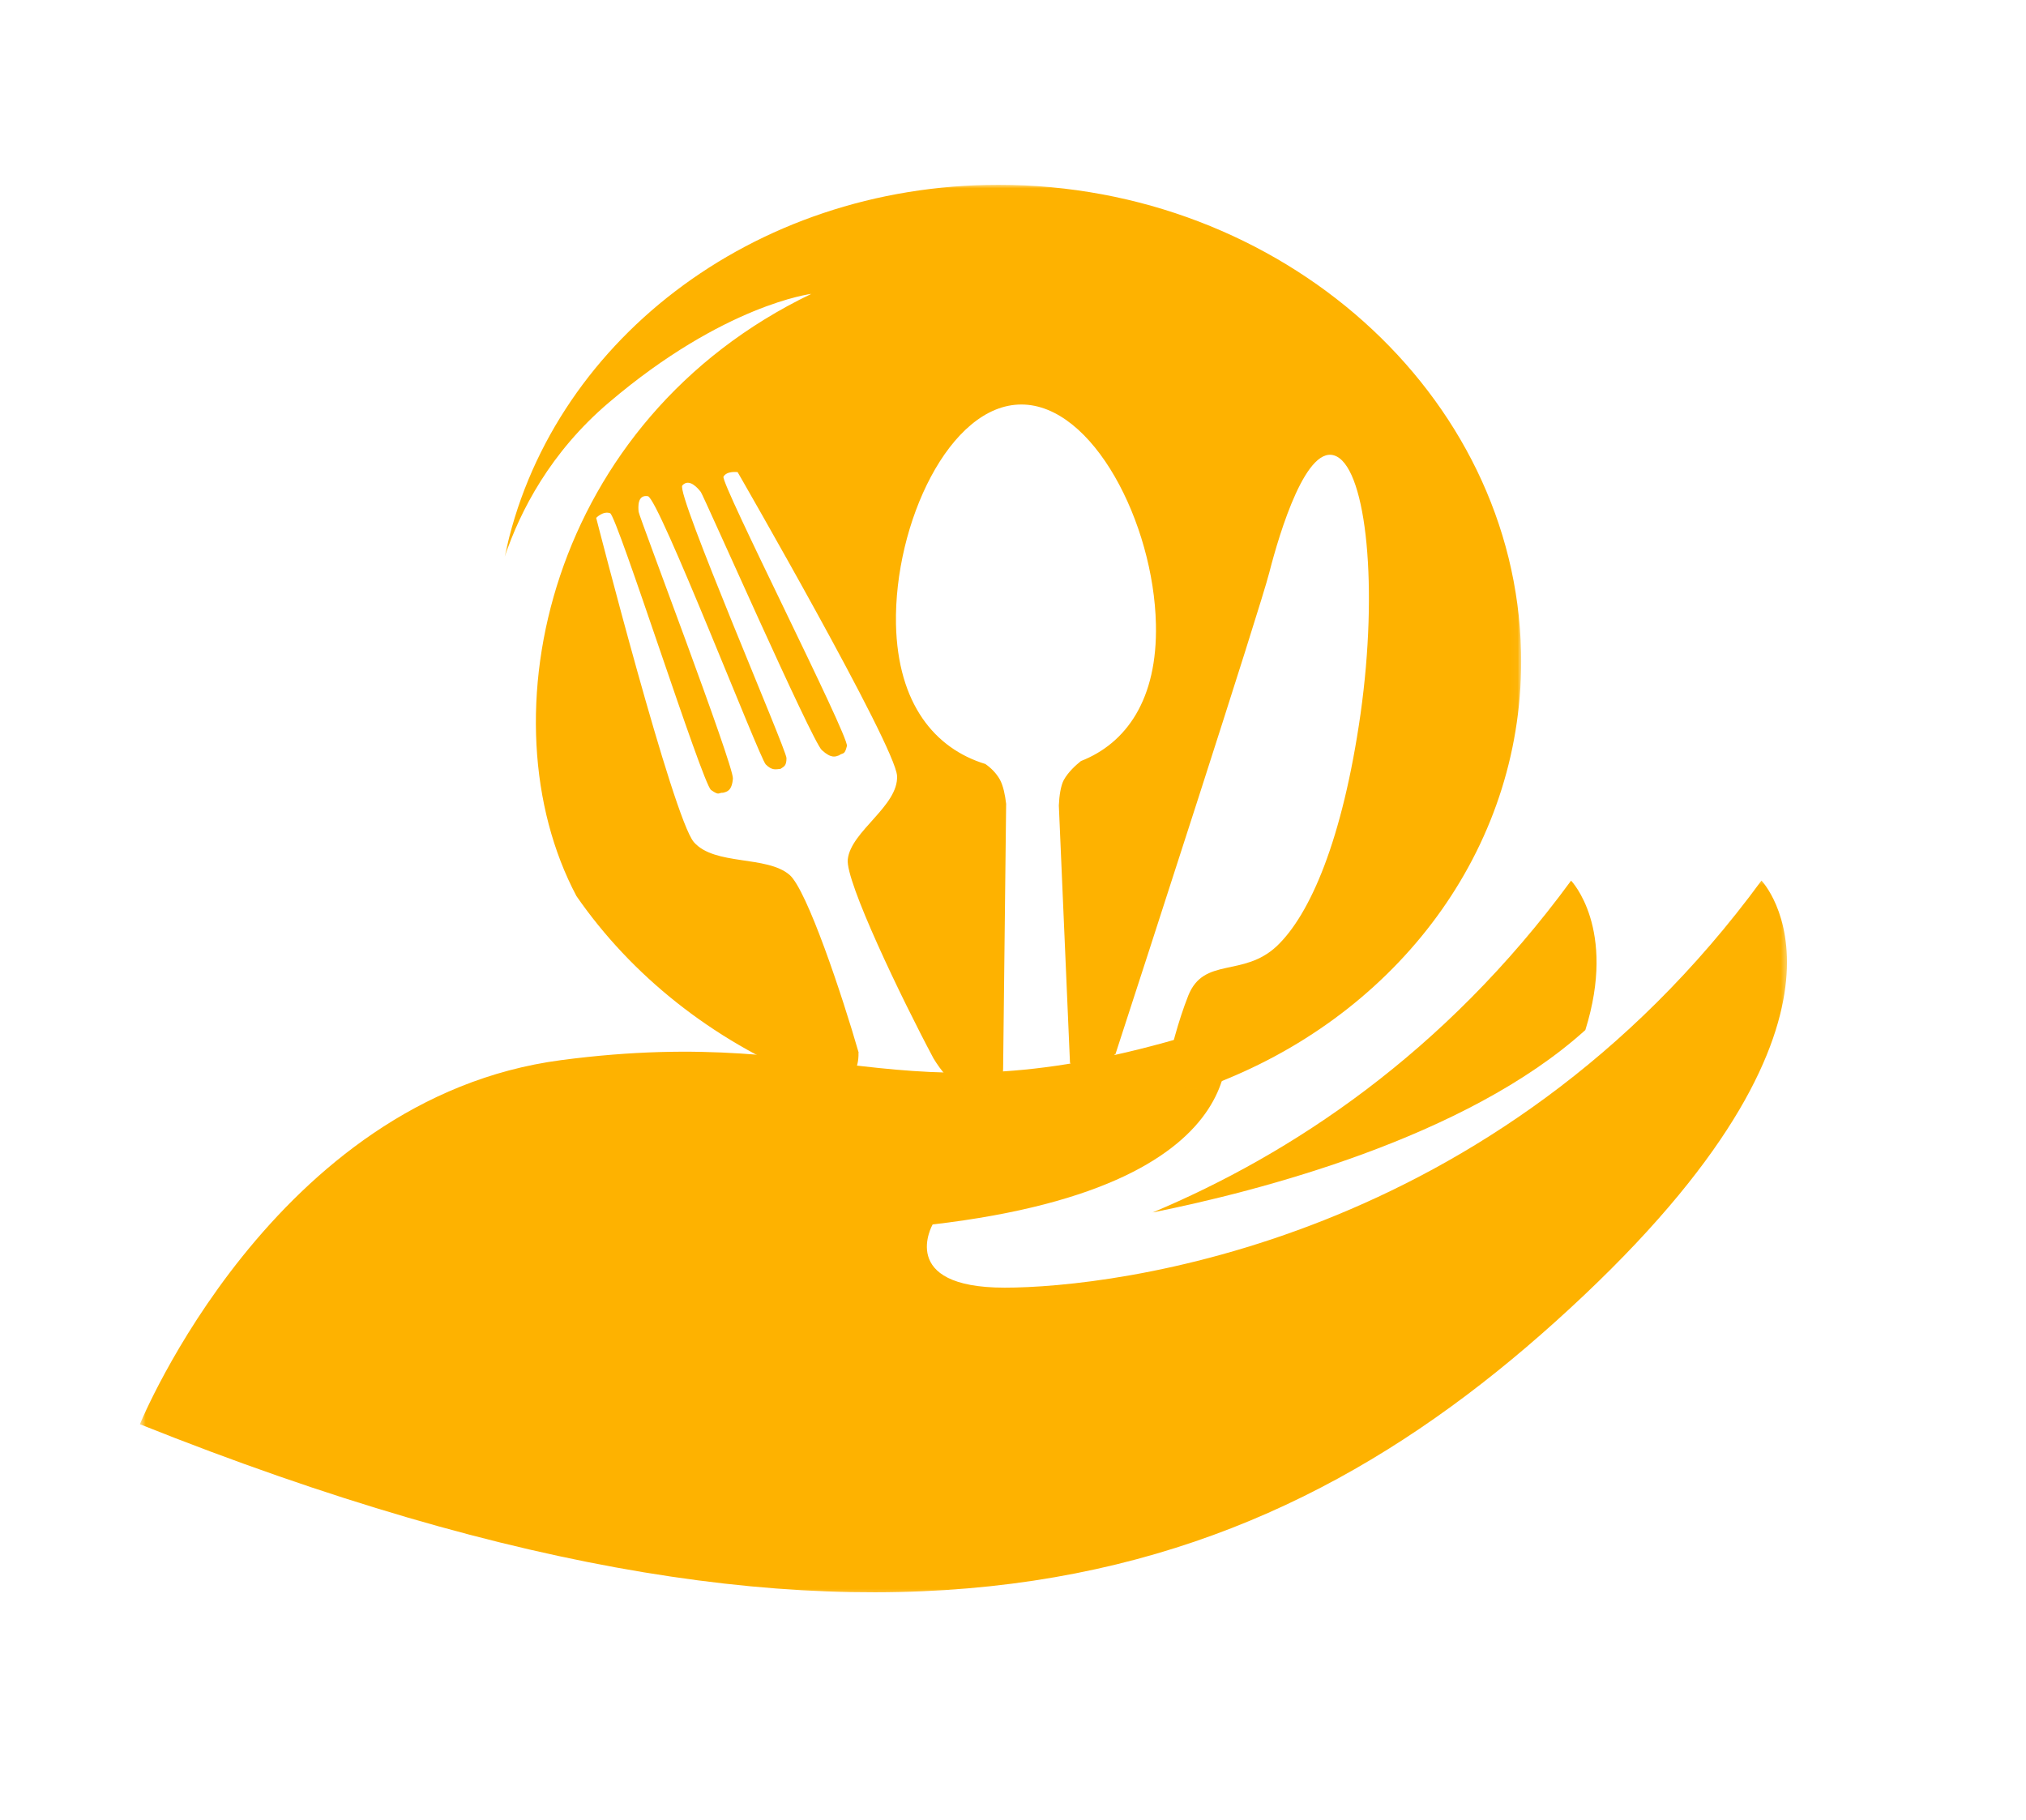 <svg width="285" height="256" viewBox="0 0 285 256" fill="none" xmlns="http://www.w3.org/2000/svg">
<path d="M223.012 144.909C206.179 160.125 176.863 167.616 162.147 170.571C181.503 162.443 203.125 148.298 221.005 123.893C221.005 123.887 227.492 130.599 223.012 144.909Z" fill="#FEB200"/>
<mask id="mask0_635_1889" style="mask-type:luminance" maskUnits="userSpaceOnUse" x="19" y="123" width="233" height="102">
<path d="M19.677 123.413H251.56V224.64H19.677V123.413Z" fill="white"/>
</mask>
<g mask="url(#mask0_635_1889)">
<path d="M19.677 200.365C19.677 200.365 38.395 154.475 78.942 149.142C119.498 143.807 126.513 159.101 172.137 144.159C172.137 144.159 179.933 166.571 131.195 172.261C131.195 172.261 126.127 181.152 141.333 181.152C156.542 181.152 210.351 174.956 247.787 123.882C247.787 123.882 265.329 142.025 222.831 182.219C180.331 222.414 126.519 243.054 19.677 200.365Z" fill="#FEB200"/>
</g>
<mask id="mask1_635_1889" style="mask-type:luminance" maskUnits="userSpaceOnUse" x="70" y="26" width="144" height="128">
<path d="M70.998 26H213.964V153.92H70.998V26Z" fill="white"/>
</mask>
<g mask="url(#mask1_635_1889)">
<path fill-rule="evenodd" clip-rule="evenodd" d="M213.97 91.75C213.186 55.45 180.268 26 140.478 26C105.693 26 77.146 48.466 70.998 78.33C73.168 71.895 77.419 63.619 85.678 56.607C101.864 42.83 114.133 41.343 114.133 41.343C77.268 59.053 67.803 101.018 81.094 126.07C88.843 137.264 100.145 146.255 113.501 151.726C117.236 152.552 120.855 152.688 120.766 148.097H120.792C118.533 140.232 113.531 125.19 111.058 123.072C107.831 120.32 100.537 121.807 97.612 118.479C94.691 115.123 83.867 72.857 83.867 72.857C83.867 72.857 84.832 71.841 85.826 72.199C86.821 72.61 98.821 110.286 100.026 111.139C101.231 111.99 101.021 111.494 101.712 111.524C102.226 111.386 102.95 111.302 103.099 109.541C103.25 107.754 89.867 72.583 89.837 72.004C89.778 71.4 89.626 69.558 91.135 69.805C92.64 70.027 106.839 106.627 107.712 107.534C108.615 108.442 109.128 108.222 109.793 108.168C110.244 107.838 110.636 107.811 110.636 106.654C110.666 105.528 95.021 69.339 95.986 68.293C96.95 67.221 98.185 68.705 98.577 69.201C98.972 69.696 114.223 104.29 115.609 105.528C116.966 106.765 117.539 106.435 118.023 106.27C118.593 105.831 118.806 106.299 119.136 104.951C119.439 103.575 101.323 67.936 101.775 67.056C102.256 66.205 103.764 66.422 103.764 66.422C103.764 66.422 125.979 104.951 126.19 109.157C126.4 113.393 119.679 116.94 119.258 120.9C118.895 123.952 126.795 140.424 131.314 148.893C132.278 150.489 133.905 152.663 136.046 153.487C139.635 154.89 141.081 153.571 141.111 150.269L141.535 113.089C141.384 111.824 141.14 110.589 140.659 109.679C140.116 108.718 139.332 107.976 138.608 107.48C131.495 105.308 126.282 99.011 126.038 87.818C125.768 73.629 133.576 56.907 143.673 56.907C153.772 56.907 162.301 73.629 162.604 87.818C162.845 98.377 158.442 104.566 152.053 107.069C151.299 107.673 150.275 108.607 149.643 109.736C149.221 110.533 149.007 111.935 148.948 113.311L150.516 149.527H150.545C150.545 149.527 151.813 153.129 153.953 153.018C155.037 152.964 155.761 151.726 156.213 150.545H156.183C156.183 150.545 156.334 150.05 156.634 149.17C156.756 148.647 156.815 148.289 156.815 148.289L156.907 148.316C160.615 136.933 177.285 85.564 178.549 80.559C179.995 74.921 183.855 62.051 188.046 64.223C192.235 66.395 193.892 82.647 191.392 100.414C188.86 118.178 184.276 128.711 179.574 133.136C174.841 137.537 169.355 134.566 167.155 140.067C165.677 143.807 164.653 147.986 164.142 150.326C164.294 151.093 164.864 152.853 166.853 153.129C167.88 153.294 169.055 153.075 170.08 152.799C170.893 152.471 171.736 152.168 172.55 151.81C197.478 141.551 214.54 118.536 213.97 91.75Z" fill="#FEB200"/>
</g>
</svg>
